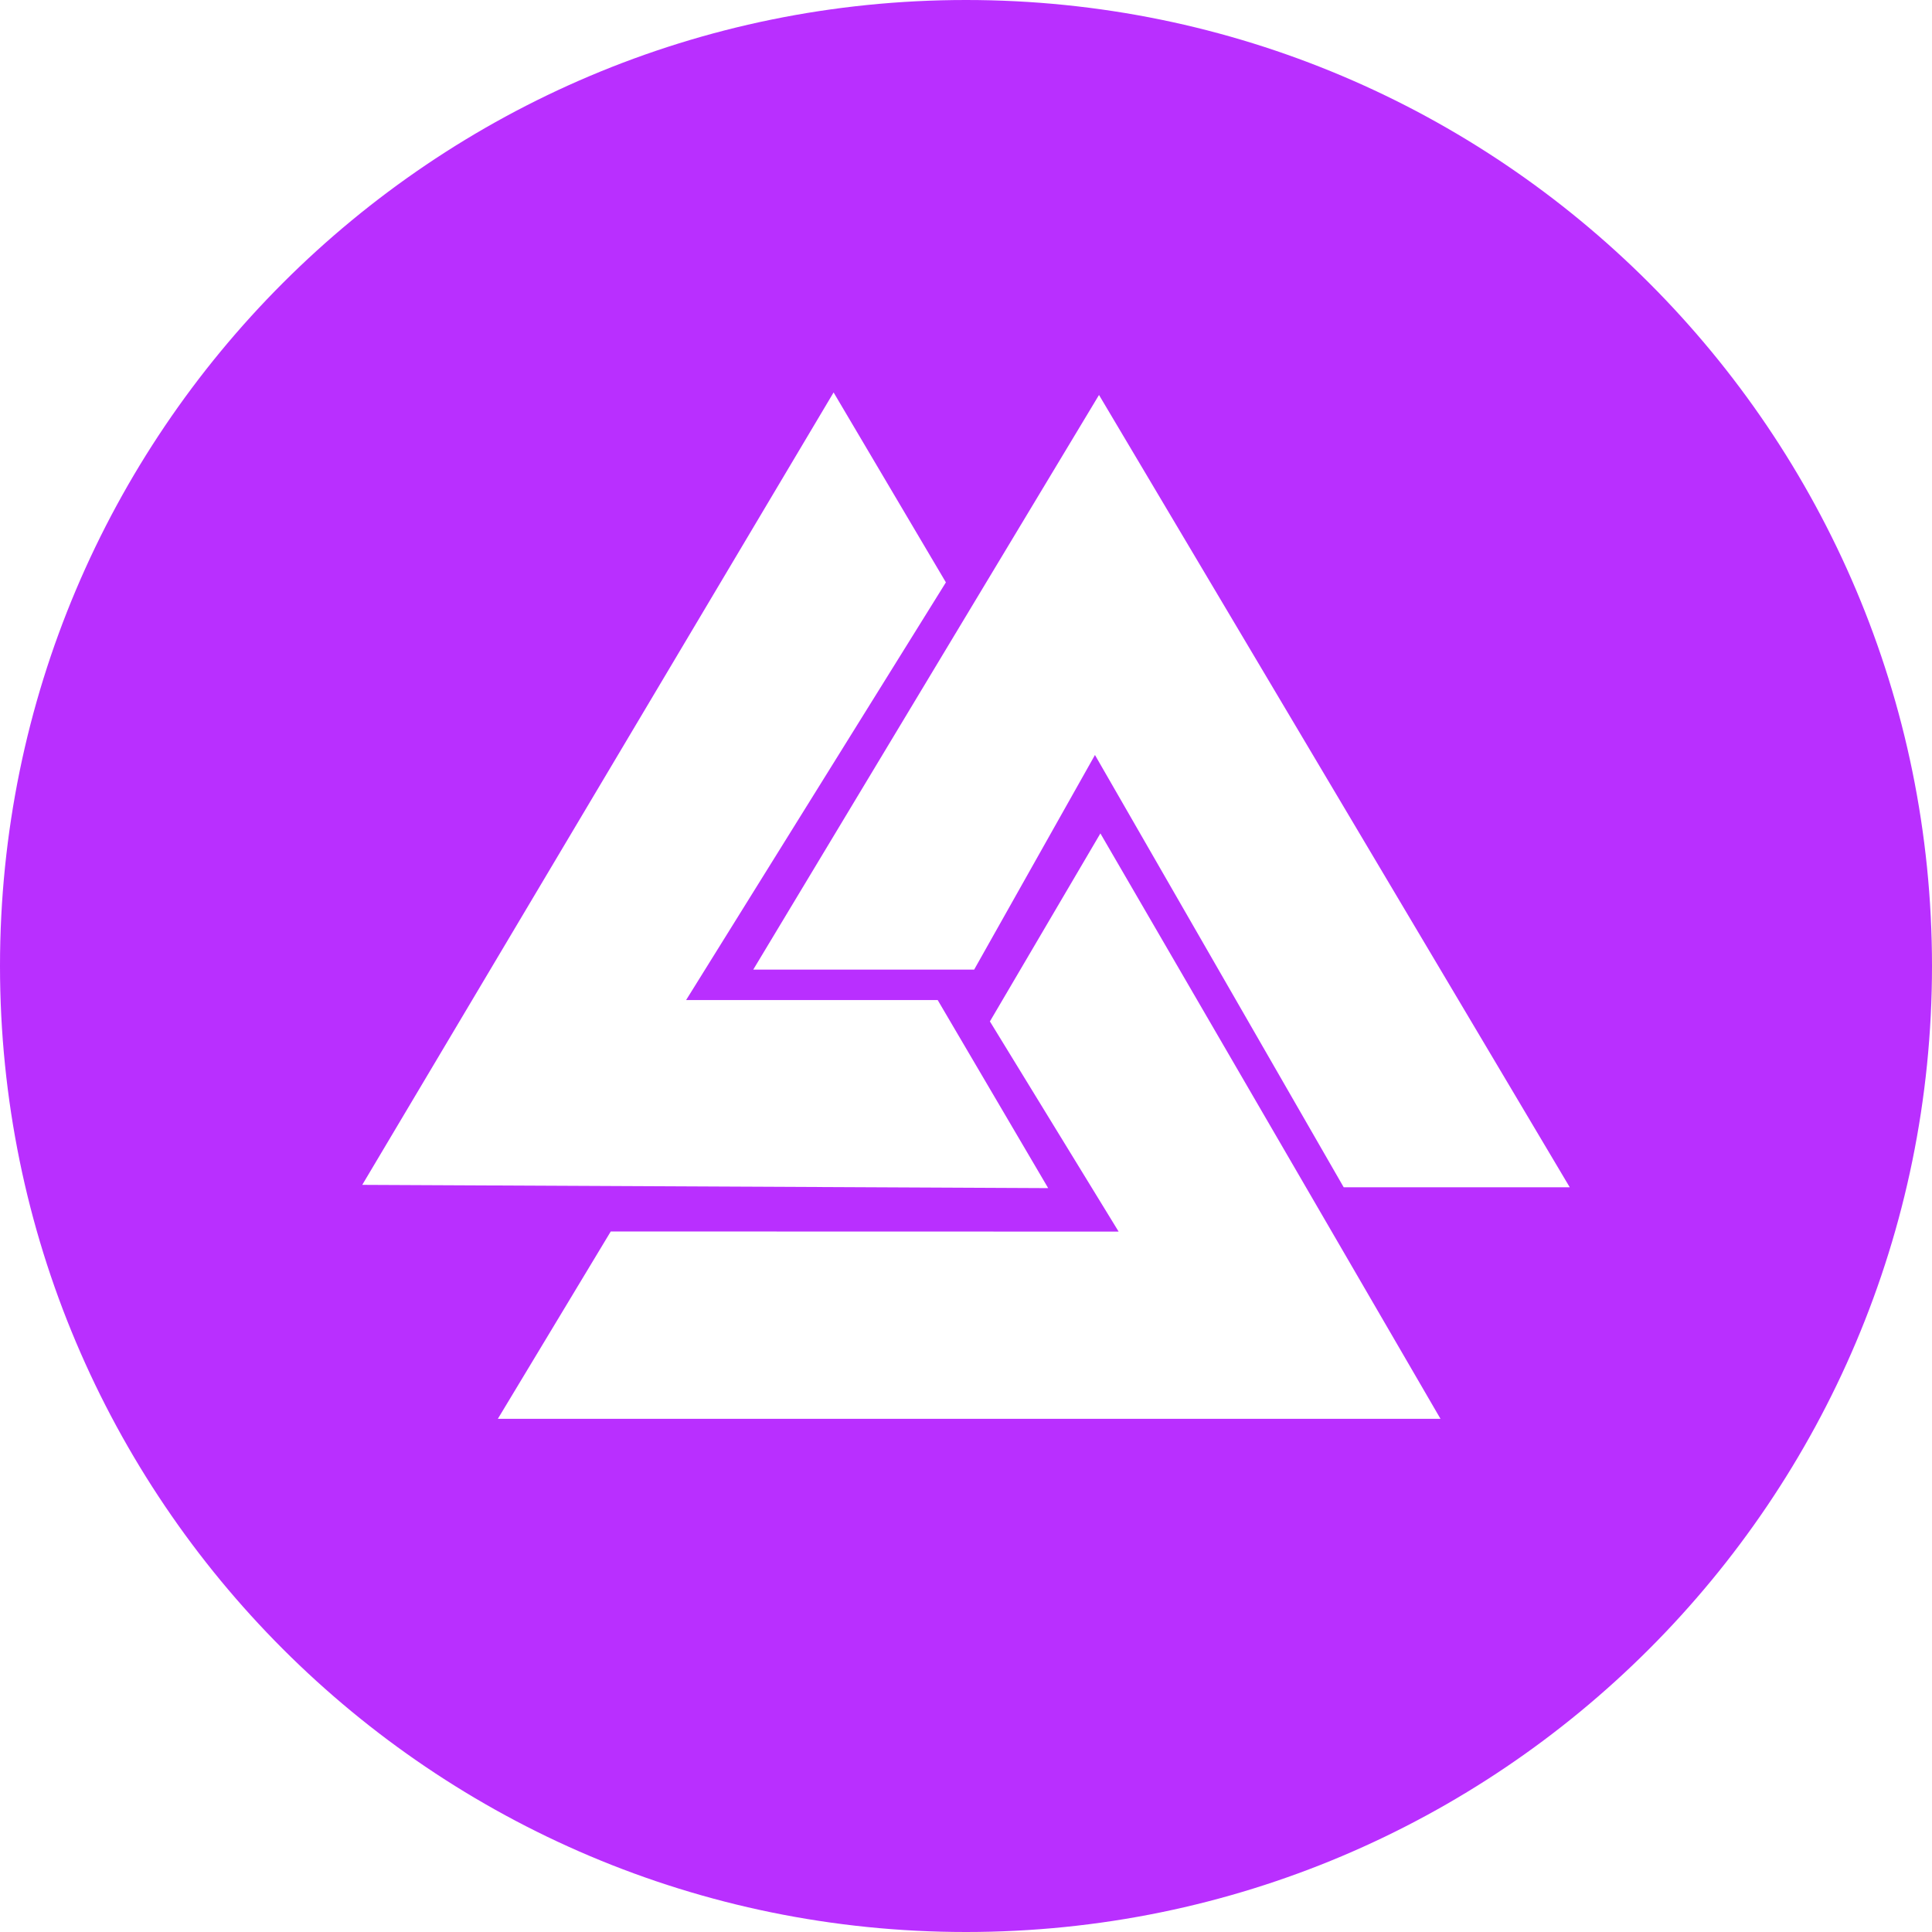 <svg xmlns="http://www.w3.org/2000/svg" viewBox="0 0 32 32" fill="#b92fff"><path d="M16 32C7.163 32 0 24.837 0 16S7.163 0 16 0s16 7.163 16 16-7.163 16-16 16zm2.226-18.196l-1.83 3.114 2.132 3.481-8.412-.002-1.87 3.103h15.613zm-5.75 2.256h3.659l2.001-3.555 4.12 7.16H26L18.203 6.542zm4.885 3.619l-1.83-3.115h-4.167l4.303-6.918-1.86-3.146L6 19.625z"/></svg>